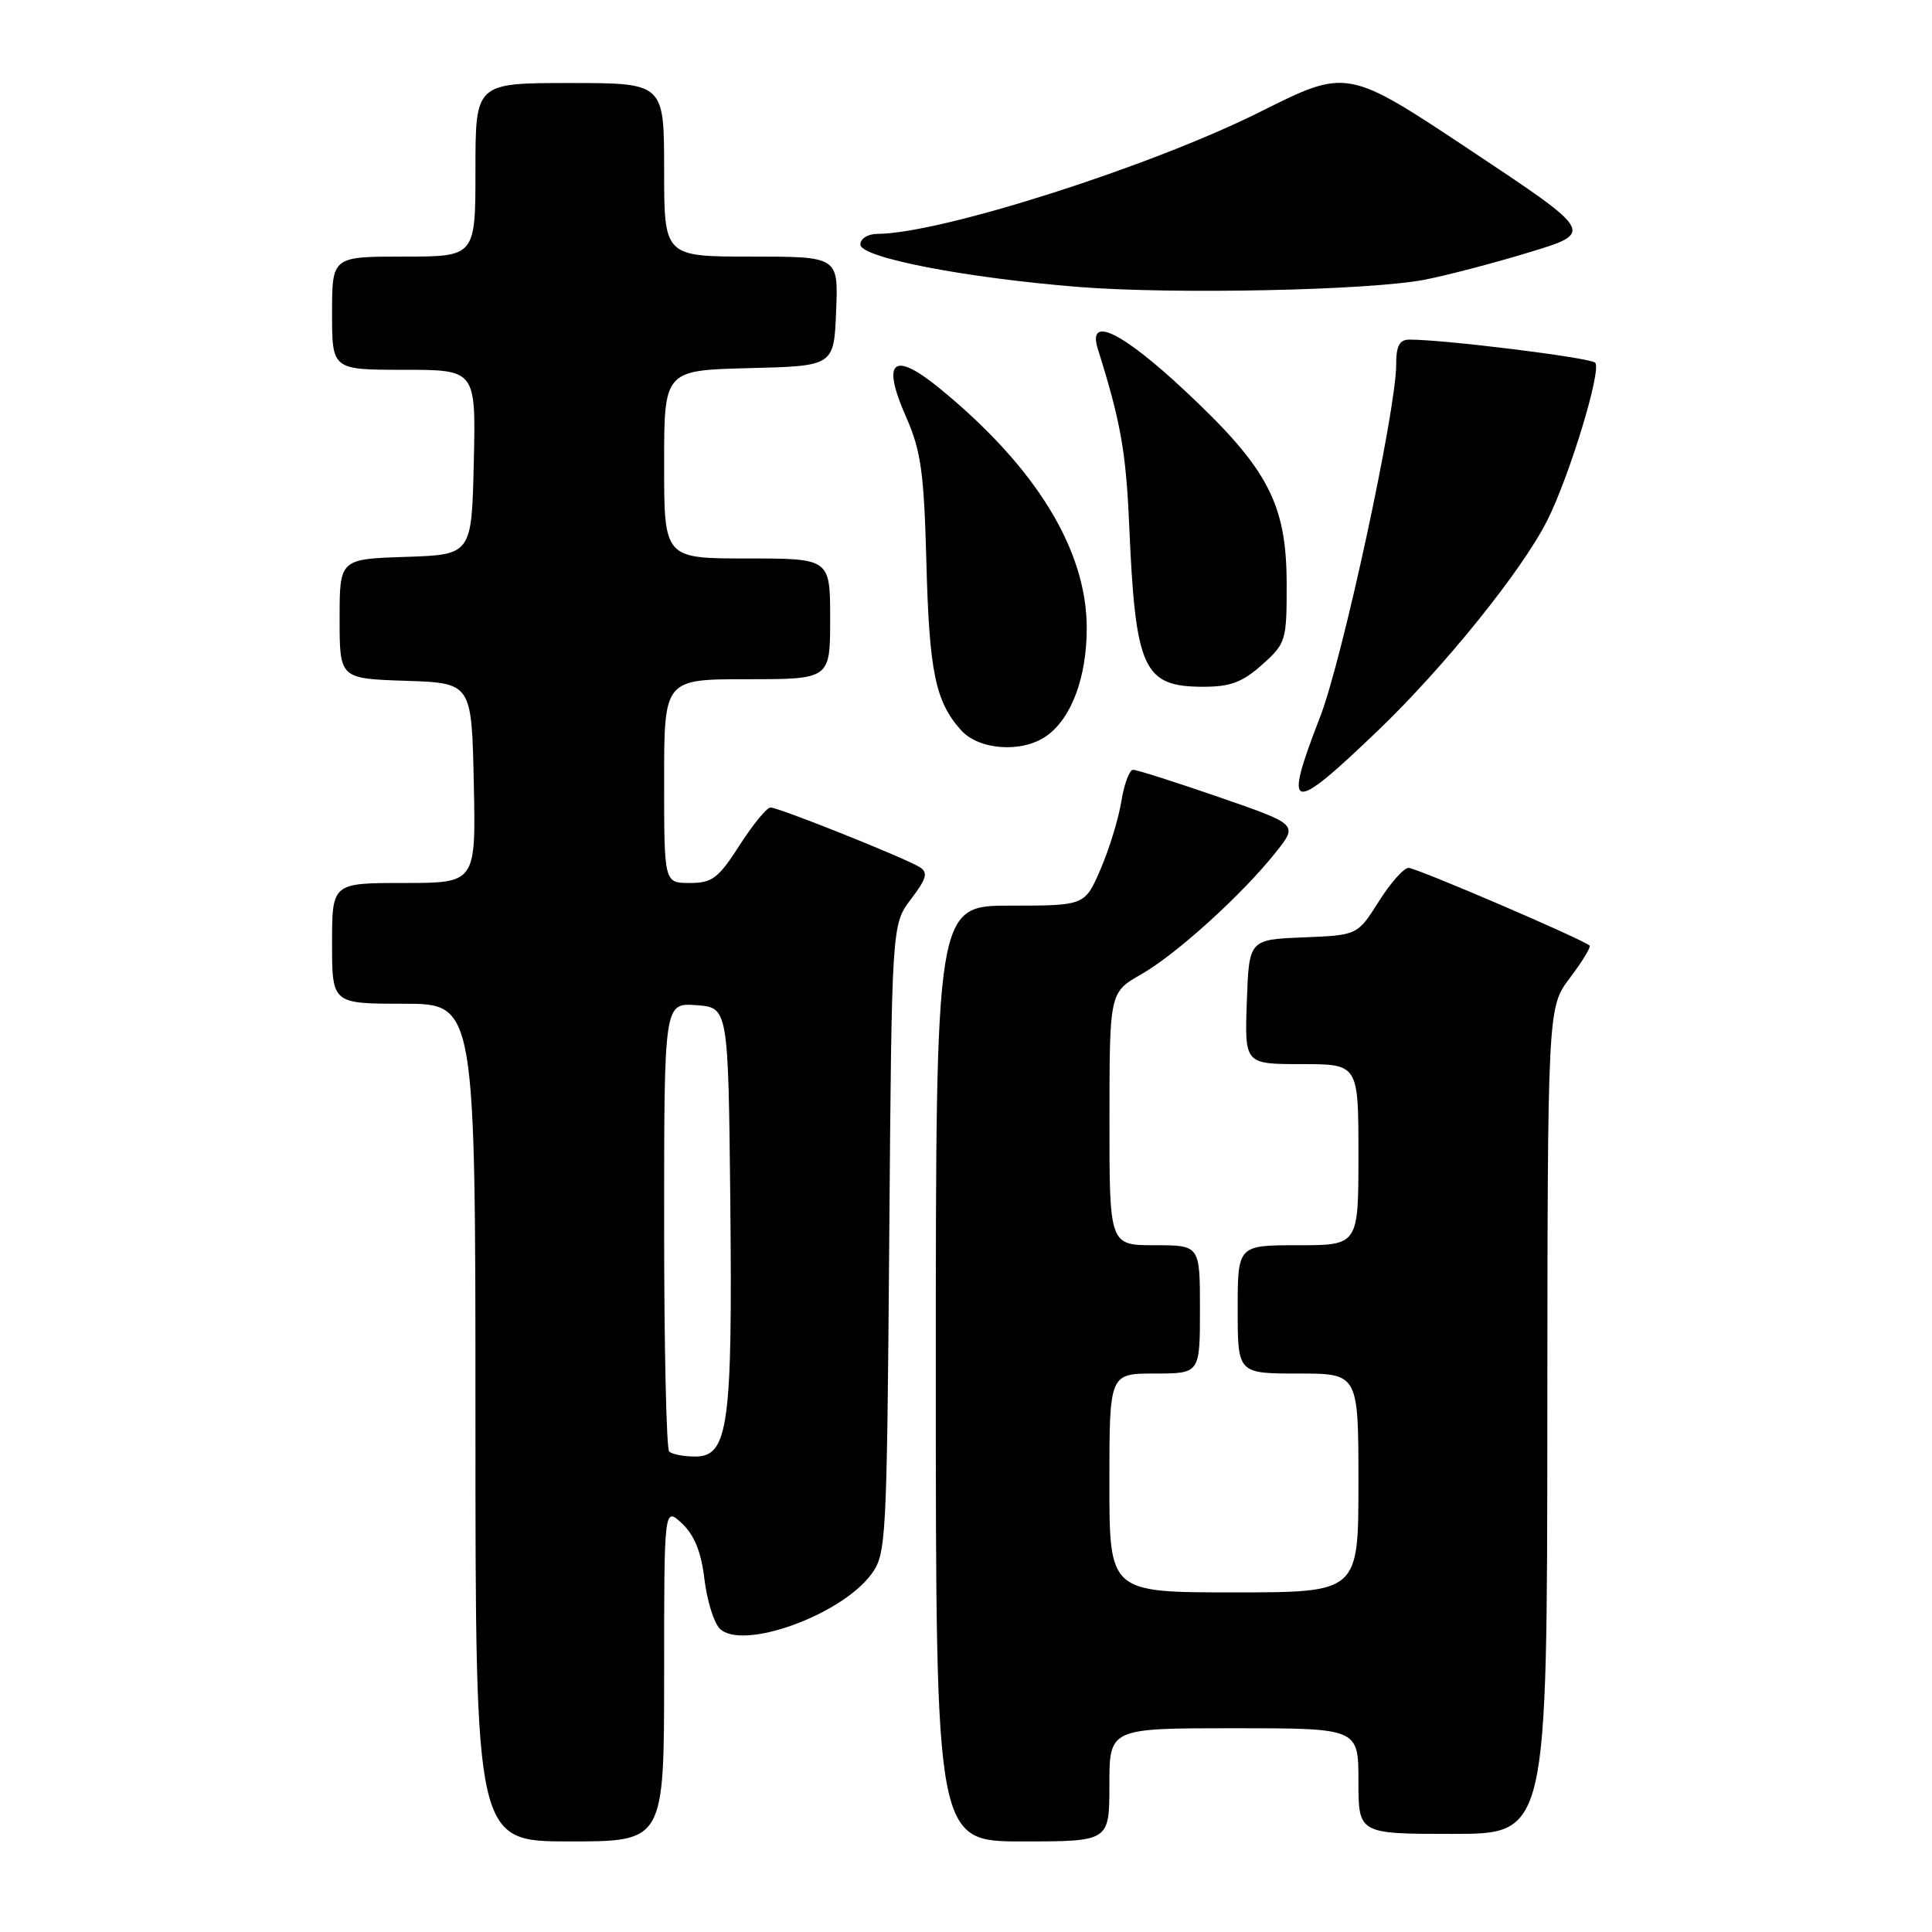 <?xml version="1.0" encoding="UTF-8" standalone="no"?>
<!DOCTYPE svg PUBLIC "-//W3C//DTD SVG 1.1//EN" "http://www.w3.org/Graphics/SVG/1.1/DTD/svg11.dtd" >
<svg xmlns="http://www.w3.org/2000/svg" xmlns:xlink="http://www.w3.org/1999/xlink" version="1.1" viewBox="0 0 256 256">
 <g >
 <path fill="currentColor"
d=" M 88.00 221.83 C 88.00 199.65 88.00 199.65 90.37 201.87 C 92.01 203.42 92.92 205.66 93.34 209.24 C 93.68 212.07 94.59 215.02 95.37 215.80 C 98.31 218.74 111.35 214.08 115.42 208.64 C 117.43 205.94 117.51 204.55 117.83 164.18 C 118.16 122.50 118.16 122.50 120.71 119.14 C 122.78 116.42 123.00 115.62 121.88 114.91 C 119.98 113.71 103.20 107.00 102.10 107.00 C 101.61 107.00 99.76 109.25 98.00 112.00 C 95.18 116.39 94.38 117.00 91.40 117.00 C 88.00 117.00 88.00 117.00 88.00 103.50 C 88.00 90.00 88.00 90.00 99.00 90.00 C 110.00 90.00 110.00 90.00 110.00 82.00 C 110.00 74.00 110.00 74.00 99.00 74.00 C 88.00 74.00 88.00 74.00 88.00 61.53 C 88.00 49.07 88.00 49.07 99.25 48.78 C 110.50 48.50 110.50 48.50 110.79 41.25 C 111.09 34.00 111.09 34.00 99.54 34.00 C 88.00 34.00 88.00 34.00 88.00 22.50 C 88.00 11.00 88.00 11.00 75.50 11.00 C 63.00 11.00 63.00 11.00 63.00 22.50 C 63.00 34.00 63.00 34.00 53.50 34.00 C 44.00 34.00 44.00 34.00 44.00 41.50 C 44.00 49.00 44.00 49.00 53.53 49.00 C 63.06 49.00 63.06 49.00 62.78 61.25 C 62.50 73.50 62.50 73.50 53.75 73.79 C 45.00 74.08 45.00 74.08 45.00 82.00 C 45.00 89.92 45.00 89.92 53.75 90.21 C 62.50 90.50 62.50 90.50 62.78 103.75 C 63.06 117.00 63.06 117.00 53.53 117.00 C 44.00 117.00 44.00 117.00 44.00 125.00 C 44.00 133.00 44.00 133.00 53.50 133.00 C 63.00 133.00 63.00 133.00 63.00 188.50 C 63.00 244.00 63.00 244.00 75.50 244.00 C 88.00 244.00 88.00 244.00 88.00 221.83 Z  M 147.00 236.50 C 147.00 229.00 147.00 229.00 163.50 229.00 C 180.00 229.00 180.00 229.00 180.00 236.00 C 180.00 243.00 180.00 243.00 192.50 243.00 C 205.00 243.00 205.00 243.00 205.03 188.25 C 205.06 133.50 205.06 133.50 208.02 129.58 C 209.65 127.42 210.83 125.50 210.63 125.30 C 209.83 124.50 187.70 115.00 186.64 115.00 C 186.01 115.00 184.23 117.01 182.69 119.46 C 179.87 123.92 179.87 123.92 172.69 124.21 C 165.50 124.50 165.50 124.50 165.21 132.75 C 164.92 141.00 164.92 141.00 172.46 141.00 C 180.00 141.00 180.00 141.00 180.00 153.00 C 180.00 165.00 180.00 165.00 172.00 165.00 C 164.00 165.00 164.00 165.00 164.00 173.50 C 164.00 182.00 164.00 182.00 172.00 182.00 C 180.00 182.00 180.00 182.00 180.00 196.50 C 180.00 211.00 180.00 211.00 163.50 211.00 C 147.00 211.00 147.00 211.00 147.00 196.50 C 147.00 182.00 147.00 182.00 153.00 182.00 C 159.00 182.00 159.00 182.00 159.00 173.50 C 159.00 165.00 159.00 165.00 153.00 165.00 C 147.00 165.00 147.00 165.00 147.01 148.25 C 147.02 131.50 147.02 131.50 151.24 129.09 C 155.92 126.41 164.66 118.48 169.10 112.87 C 171.98 109.24 171.98 109.24 161.51 105.62 C 155.75 103.63 150.63 102.00 150.14 102.00 C 149.66 102.00 148.96 103.87 148.59 106.15 C 148.23 108.43 146.99 112.48 145.84 115.15 C 143.75 120.00 143.75 120.00 133.88 120.00 C 124.00 120.00 124.00 120.00 124.00 182.00 C 124.00 244.00 124.00 244.00 135.50 244.00 C 147.00 244.00 147.00 244.00 147.00 236.50 Z  M 182.63 96.76 C 191.38 88.36 201.56 75.74 204.96 69.08 C 207.93 63.25 212.30 48.89 211.36 48.05 C 210.60 47.38 191.38 44.99 186.75 45.00 C 185.43 45.00 185.00 45.83 185.00 48.33 C 185.00 54.41 177.88 87.39 174.92 95.00 C 169.96 107.78 170.92 108.00 182.63 96.76 Z  M 138.65 97.53 C 141.96 95.21 144.00 89.77 144.00 83.23 C 144.00 72.89 137.29 61.93 124.58 51.52 C 118.36 46.42 116.75 47.72 120.04 55.20 C 122.04 59.74 122.43 62.51 122.75 74.50 C 123.13 89.03 123.94 92.95 127.34 96.75 C 129.71 99.40 135.42 99.80 138.65 97.53 Z  M 167.23 88.08 C 170.40 85.25 170.50 84.91 170.49 77.33 C 170.47 66.75 168.01 62.06 157.10 51.86 C 148.64 43.93 144.05 41.72 145.47 46.25 C 148.48 55.81 149.20 59.84 149.62 69.50 C 150.45 88.76 151.47 91.00 159.48 91.00 C 163.03 91.00 164.65 90.39 167.23 88.08 Z  M 188.80 37.06 C 191.72 36.49 197.96 34.86 202.67 33.42 C 211.24 30.81 211.24 30.81 194.87 19.93 C 178.50 9.05 178.50 9.05 167.00 14.81 C 152.47 22.08 124.60 30.97 116.25 30.99 C 114.99 31.00 114.00 31.62 114.00 32.40 C 114.00 34.13 127.94 36.83 143.00 38.03 C 155.63 39.02 181.45 38.48 188.80 37.06 Z  M 88.67 192.33 C 88.30 191.97 88.00 178.44 88.00 162.28 C 88.00 132.89 88.00 132.89 92.25 133.19 C 96.50 133.50 96.50 133.50 96.77 159.33 C 97.07 188.87 96.50 193.00 92.13 193.00 C 90.59 193.00 89.03 192.70 88.67 192.33 Z "/>
</g>
</svg>